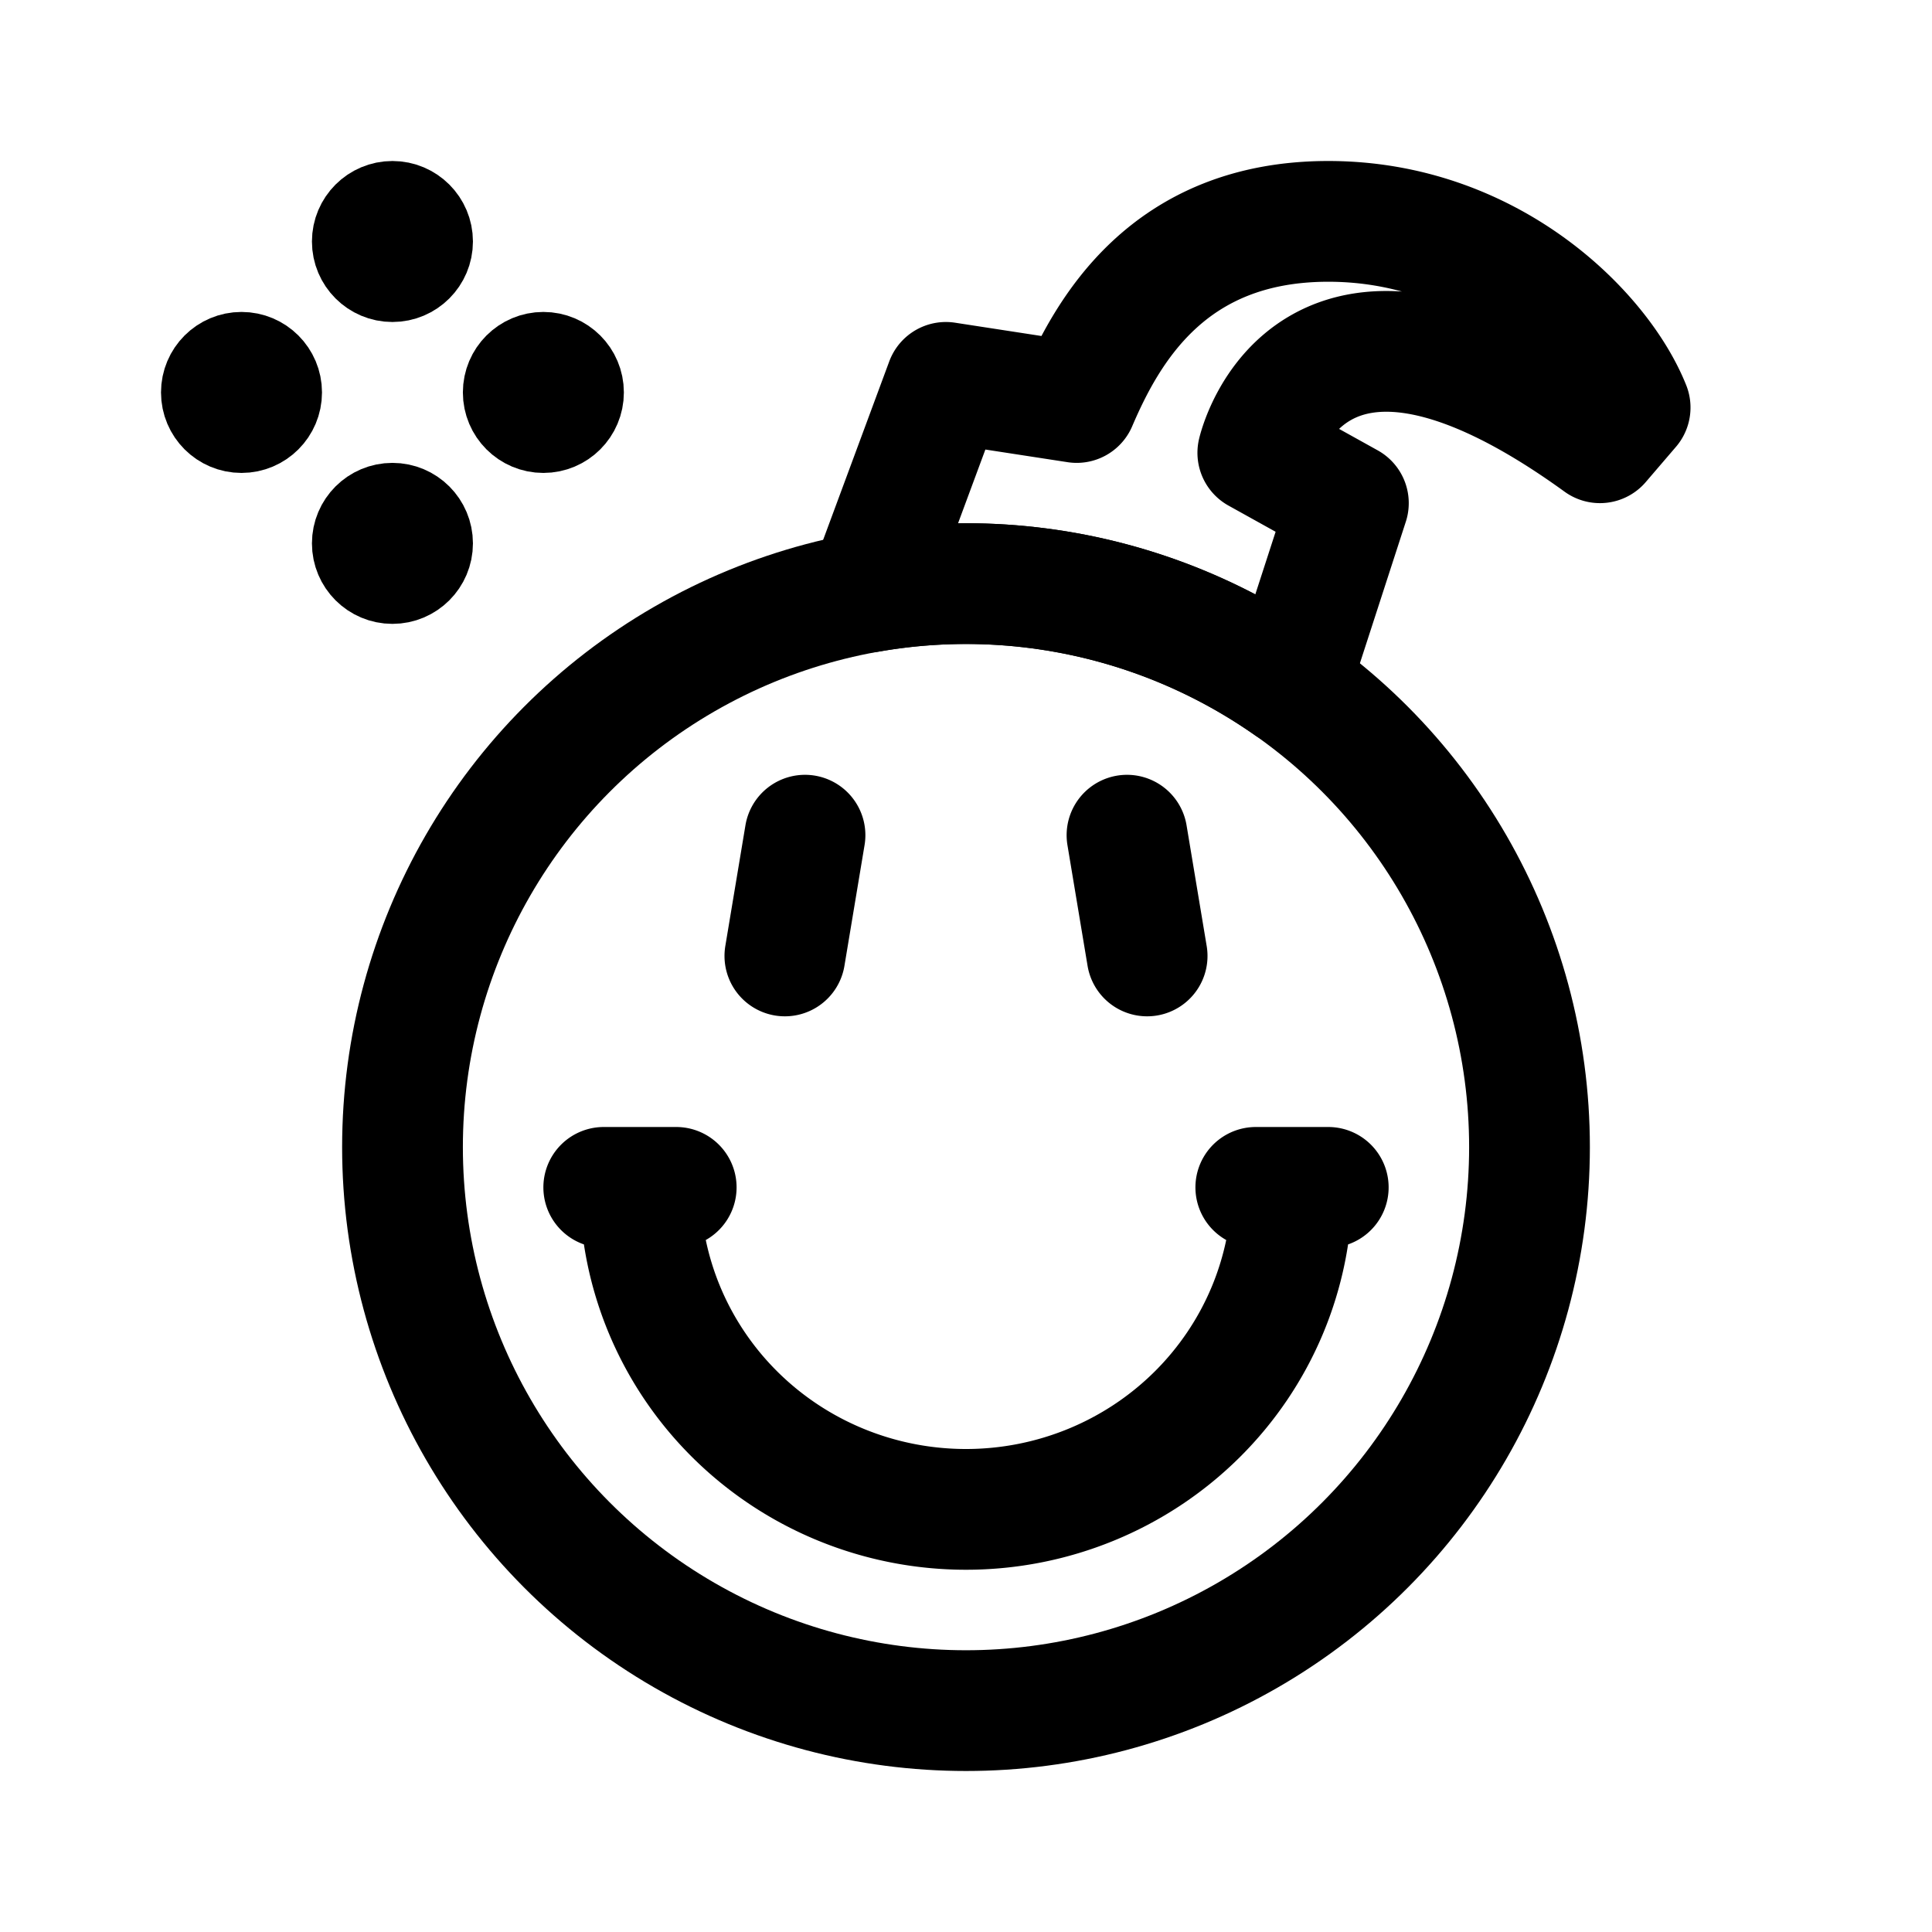 <svg xmlns="http://www.w3.org/2000/svg" width="192" height="192" fill="none" stroke="#000" stroke-linecap="round" stroke-linejoin="round" stroke-width="8" viewBox="0 0 192 192"><circle cx="96" cy="114" r="56" stroke-width="12"/><circle cx="39" cy="24" r="4"/><circle cx="24" cy="39" r="4"/><circle cx="54" cy="39" r="4"/><circle cx="39" cy="54" r="4"/><path stroke-width="12" d="M108.12 59.327a55.999 55.999 0 0 1 20 8.8L134 50l-9-5s5-22 34-1l3-3.5C159 33 148 22 132 22s-22 11-25 18l-13-2-7.725 20.85a55.998 55.998 0 0 1 21.845.477M128.4 118c0 8.487-3.414 16.626-9.49 22.627C112.834 146.629 104.593 150 96 150s-16.834-3.371-22.91-9.373c-6.076-6.001-9.49-14.14-9.49-22.627m64.8 0h3.6m-3.6 0h-3.6m-61.2 0H60m3.6 0h3.6M80 83l-2 12m34-12 2 12"/></svg>